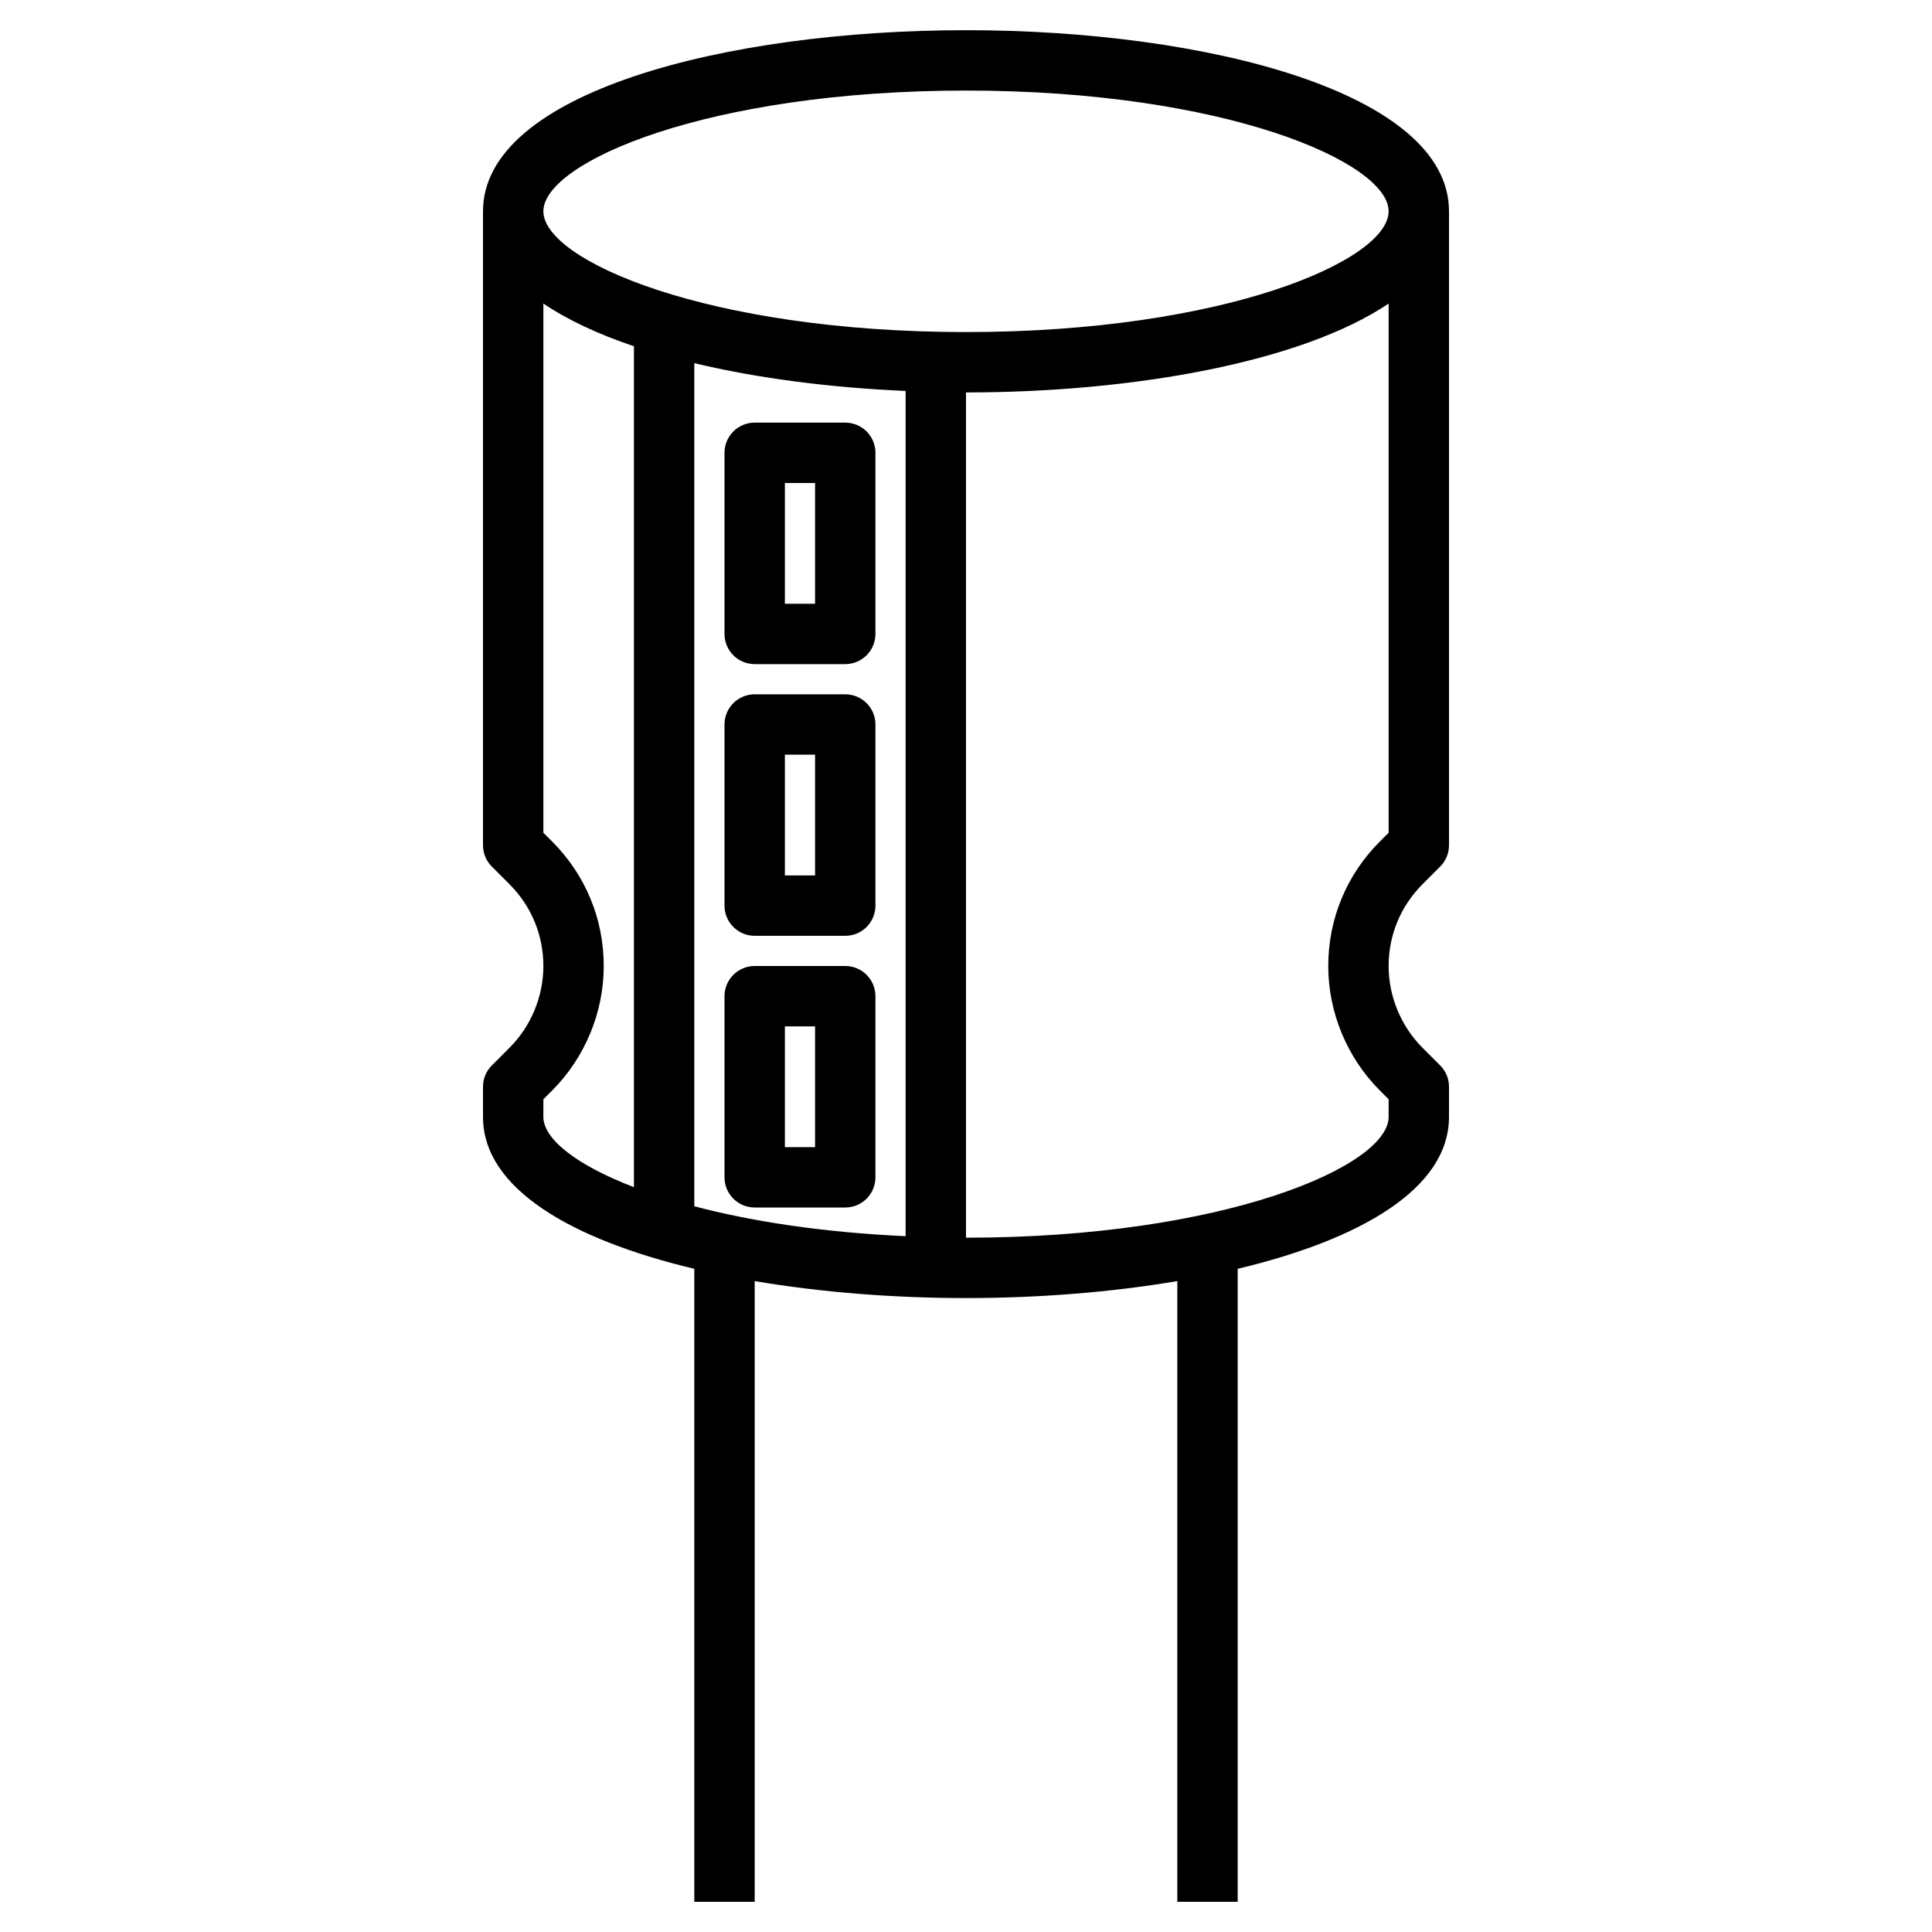 <svg id="Layer_3" enable-background="new 0 0 64 64" height="512" viewBox="0 0 64 64" width="512" xmlns="http://www.w3.org/2000/svg"><g><path d="m47.707 28.707c.188-.187.293-.442.293-.707v-21c0-3.939-8.049-6-16-6s-16 2.061-16 6v21c0 .265.105.52.293.707l.586.586c.723.723 1.121 1.685 1.121 2.707 0 1.008-.408 1.994-1.121 2.707l-.586.586c-.188.187-.293.441-.293.707v1c0 2.375 2.934 4.062 7 5.031v20.969h2v-20.562c2.194.371 4.6.562 7 .562s4.806-.191 7-.562v20.562h2v-20.969c4.066-.969 7-2.656 7-5.031v-1c0-.266-.105-.52-.293-.707l-.586-.586c-.713-.713-1.121-1.699-1.121-2.707 0-1.022.398-1.984 1.121-2.707zm-15.707-25.707c8.546 0 14 2.369 14 4s-5.454 4-14 4-14-2.369-14-4 5.454-4 14-4zm-2 9.951v27.999c-2.75-.124-5.115-.494-7-.99v-27.93c2.111.505 4.524.813 7 .921zm-12 24.049v-.586l.293-.293c1.085-1.085 1.707-2.587 1.707-4.121 0-1.557-.606-3.021-1.707-4.121l-.293-.293v-17.53c.809.545 1.824 1.019 3 1.414v27.857c-1.929-.741-3-1.606-3-2.327zm27.707-9.121c-1.101 1.1-1.707 2.564-1.707 4.121 0 1.534.622 3.036 1.707 4.121l.293.293v.586c0 1.631-5.454 4-14 4v-28c5.541 0 11.121-1.004 14-2.944v17.53z"/><path d="m25 22h3c.553 0 1-.448 1-1v-6c0-.552-.447-1-1-1h-3c-.553 0-1 .448-1 1v6c0 .552.447 1 1 1zm1-6h1v4h-1z"/><path d="m25 31h3c.553 0 1-.448 1-1v-6c0-.552-.447-1-1-1h-3c-.553 0-1 .448-1 1v6c0 .552.447 1 1 1zm1-6h1v4h-1z"/><path d="m25 40h3c.553 0 1-.447 1-1v-6c0-.552-.447-1-1-1h-3c-.553 0-1 .448-1 1v6c0 .553.447 1 1 1zm1-6h1v4h-1z"/></g></svg>